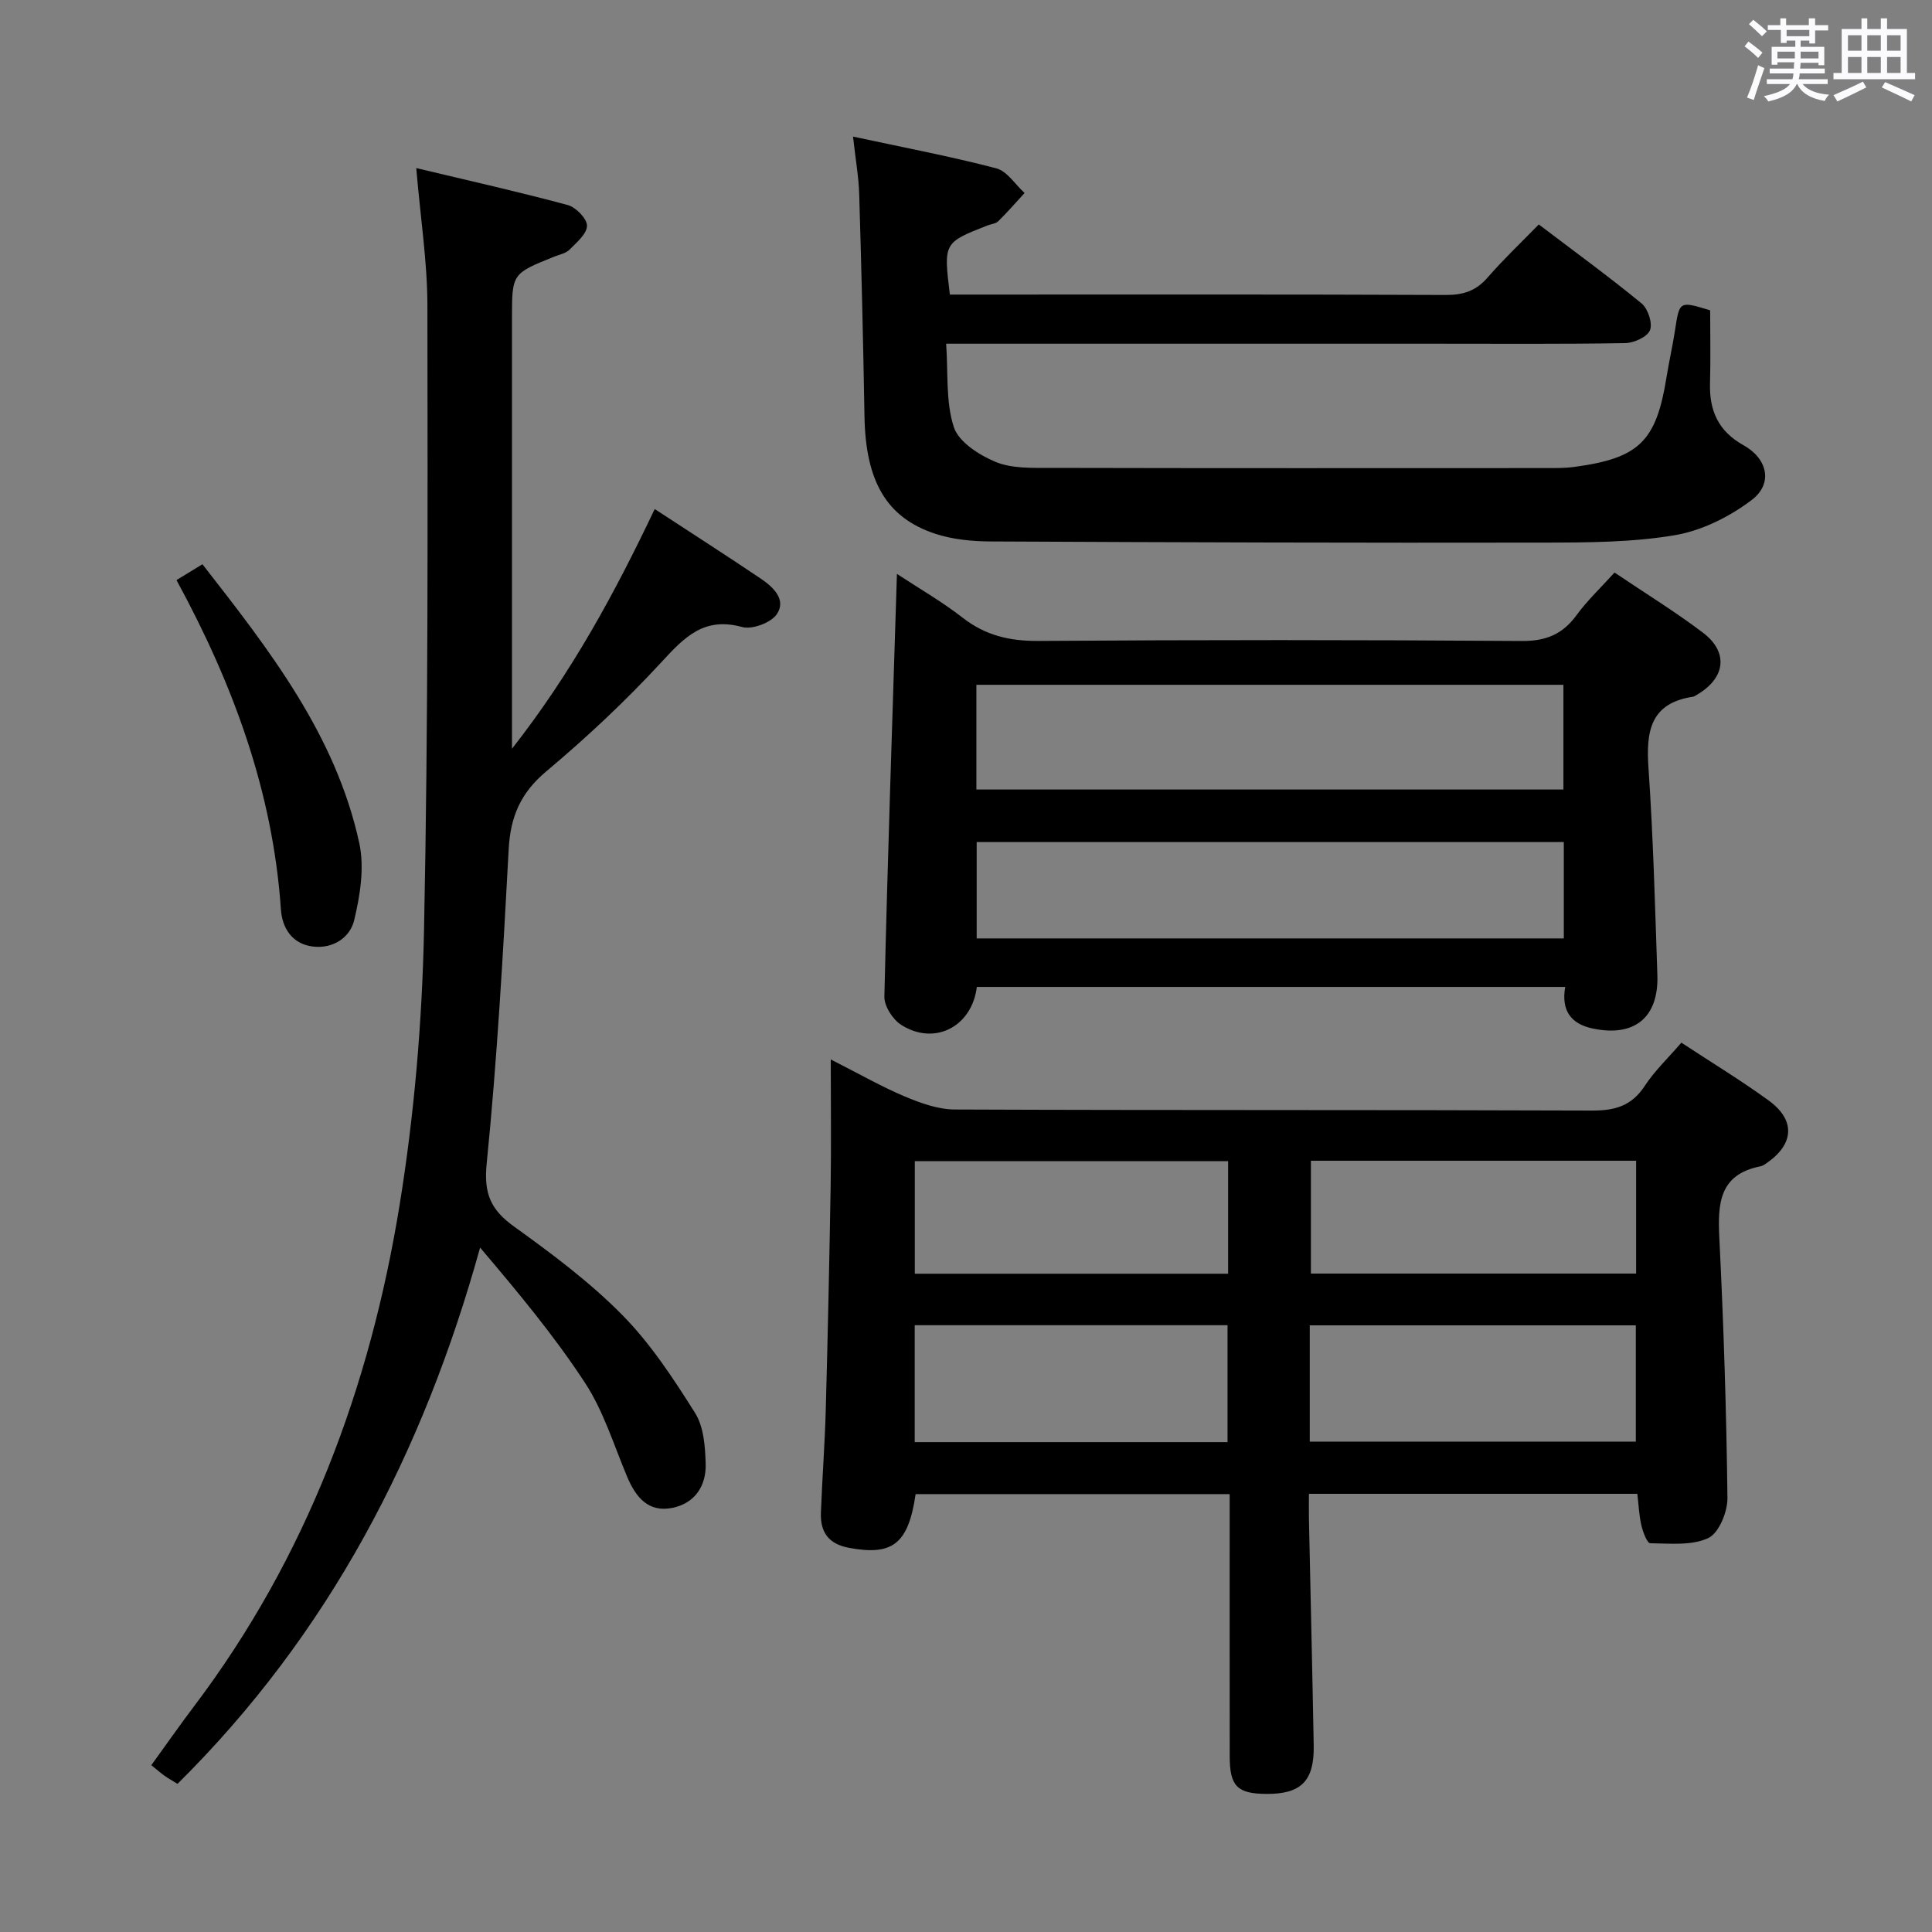 <svg enable-background="new 0 0 400 400" viewBox="0 0 400 400" xmlns="http://www.w3.org/2000/svg"><rect x="0" y="0" width="400" height="400" fill="#808080" stroke="none"/><path d="m361.2 9.6.8-1c.9.7 1.9 1.4 2.9 2.3l-.9 1.1c-1-1-2-1.8-2.8-2.4zm.5 10.6c.9-2.1 1.6-4.3 2.3-6.7.4.2.8.4 1.3.6-.7 2.1-1.5 4.3-2.2 6.6zm.4-15.2.9-.9c1 .8 2 1.6 2.8 2.4l-1 1c-.9-.9-1.8-1.7-2.7-2.5zm12.5-1.2h1.2v1.4h2.7v1.1h-2.7v2.7h-1.2v-.6h-1.8v1.3h4.9v3.8h-1.2v-.5h-3.7c0 .4-.1.9-.1 1.2h5.1v1h-5.2c0 .5-.1.9-.2 1.2h6v1h-5.2c1.1 1.3 2.9 2 5.5 2.2-.4.4-.7.8-.9 1.3-2.9-.5-4.8-1.6-5.7-3.5h-.1c-.8 1.7-2.7 2.9-5.9 3.6-.2-.4-.6-.8-.9-1.1 2.8-.6 4.6-1.4 5.4-2.5h-4.8v-1h5.3c.1-.3.2-.7.2-1.2h-4.9v-1h5c0-.4 0-.8.1-1.3h-3.5v.5h-1.2v-3.7h4.9v-1.3h-1.8v.5h-1.2v-2.7h-2.7v-1h2.6v-1.4h1.2v1.4h4.7v-1.4zm-6.6 8.3h3.6c0-.4 0-.9 0-1.4h-3.6zm1.9-4.6h4.7v-1.3h-4.7zm6.6 3.2h-3.7v1.4h3.7z" fill="#fbfafc"/><path d="m385.3 3.8h1.3v2.2h2.8v-2.2h1.3v2.2h4.1v9.1h1.7v1.3h-16.9v-1.3h1.7v-9.1h4.1v-2.2zm.4 13.1.7 1.2c-1.8.9-3.8 1.9-6 2.9-.2-.4-.5-.8-.8-1.3 2.3-1 4.3-1.9 6.1-2.8zm-3.1-6.4h2.8v-3.2h-2.8zm0 4.6h2.8v-3.3h-2.8zm4-4.6h2.8v-3.2h-2.8zm0 4.6h2.8v-3.3h-2.8zm3.7 1.9c2.1.9 4.1 1.8 6.1 2.7l-.7 1.3c-2.2-1.1-4.2-2-6.1-2.9zm3.2-9.7h-2.8v3.2h2.8v-3.1zm-2.8 7.8h2.8v-3.3h-2.8z" fill="#fbfafc"/><g fill="#010000"><path d="m254.59 309.34c-22.2 0-43.63 0-65.02 0-1.51 10.34-4.79 12.8-13.8 11.12-4.3-.8-5.96-3.31-5.81-7.3.27-7.14.82-14.28 1.01-21.42.42-15.47.75-30.94 1.01-46.41.13-8.29.02-16.58.02-25.98 5.92 3 10.5 5.63 15.32 7.66 3.26 1.37 6.88 2.68 10.34 2.7 43.98.18 87.96.05 131.94.22 4.76.02 8.2-.96 10.91-5.08 2.06-3.15 4.87-5.8 7.6-8.98 6.23 4.1 12.33 7.8 18.08 11.98 5.58 4.06 5.27 9-.37 12.92-.41.28-.85.61-1.32.7-8.58 1.68-8.88 7.73-8.53 14.84.89 17.93 1.47 35.89 1.68 53.84.03 2.86-1.77 7.26-3.97 8.29-3.45 1.61-7.95 1.12-12.01 1.07-.65-.01-1.52-2.33-1.84-3.69-.48-2.08-.56-4.24-.84-6.54-22.59 0-44.88 0-67.99 0 0 1.75-.03 3.49 0 5.23.33 15.64.71 31.27.99 46.91.13 7.33-2.64 10.05-9.83 9.99-6.01-.05-7.55-1.59-7.56-7.75-.02-16.16-.01-32.32-.01-48.48 0-1.8 0-3.61 0-5.84zm16.58-10.87h67.51c0-8.25 0-16.14 0-24.07-22.66 0-45 0-67.51 0zm-17.02.11c0-8.23 0-16.23 0-24.21-21.84 0-43.23 0-64.77 0v24.21zm84.59-58.26c-22.72 0-45.06 0-67.33 0v23.36h67.33c0-7.82 0-15.4 0-23.36zm-84.47.08c-21.9 0-43.43 0-64.87 0v23.31h64.87c0-7.81 0-15.39 0-23.31z"/><path d="m86.18 34.8c10.9 2.6 21.19 4.91 31.36 7.65 1.69.46 3.99 2.8 3.99 4.28 0 1.67-2.14 3.46-3.61 4.95-.75.77-2.05 1.01-3.13 1.44-8.79 3.53-8.79 3.52-8.79 12.78v82.46 6.66c12.35-15.75 21.28-32.22 29.55-49.63 7.59 4.97 14.85 9.61 21.99 14.43 2.54 1.71 5.32 4.32 3.3 7.33-1.2 1.78-5.11 3.24-7.19 2.67-7.88-2.18-11.95 2.1-16.7 7.26-7.42 8.05-15.48 15.6-23.87 22.64-5.29 4.43-7.4 9.37-7.76 16.08-1.17 21.73-2.39 43.48-4.56 65.12-.63 6.29.88 9.58 5.71 13.05 7.82 5.63 15.65 11.47 22.38 18.3 5.87 5.95 10.59 13.17 15.07 20.29 1.79 2.85 2.08 6.94 2.18 10.49.14 4.56-2.21 8.19-6.9 9.14-4.97 1-7.56-2.2-9.34-6.41-2.77-6.57-4.89-13.6-8.74-19.48-6.42-9.81-13.98-18.87-21.72-28-11.8 42.54-31.3 79.99-62.65 111.03-1.11-.69-1.95-1.15-2.73-1.71-.81-.58-1.56-1.25-2.69-2.16 3.11-4.3 5.93-8.34 8.91-12.28 23.26-30.81 36.35-65.94 42.48-103.61 3.05-18.8 4.68-37.98 5.07-57.02.89-43.11.74-86.24.7-129.37-.02-8.92-1.41-17.84-2.31-28.38z"/><path d="m202.24 204.33c-1.01 8.27-8.78 12.24-15.65 7.86-1.75-1.11-3.53-3.88-3.49-5.85.68-28.95 1.67-57.88 2.6-87.52 4.46 2.94 9.28 5.7 13.62 9.08 4.73 3.69 9.75 4.84 15.71 4.8 33.33-.24 66.67-.23 100 .01 5.04.04 8.48-1.38 11.39-5.36 2.23-3.06 5.04-5.7 7.85-8.81 6.3 4.25 12.53 8.07 18.32 12.46 5.34 4.05 4.64 9.37-1.19 12.8-.29.17-.58.4-.89.45-8.86 1.33-9.73 7.2-9.21 14.75.98 14.27 1.36 28.57 1.84 42.87.3 8.8-4.75 12.9-13.4 11.07-4.44-.94-6.55-3.66-5.68-8.61-40.65 0-81.06 0-121.82 0zm-.09-40.87h121.54c0-7.44 0-14.52 0-21.68-40.68 0-81.03 0-121.54 0zm121.62 10.88c-40.76 0-81.12 0-121.56 0v19.95h121.56c0-6.72 0-13.15 0-19.95z"/><path d="m176.61 28.28c10.6 2.28 20.21 4.1 29.66 6.57 2.25.59 3.92 3.35 5.86 5.11-1.81 1.96-3.55 3.98-5.45 5.84-.54.53-1.53.6-2.3.9-9.03 3.56-9.03 3.56-7.72 14.29h5.21c32.48 0 64.97-.06 97.45.08 3.63.02 6.28-.85 8.67-3.61 3.26-3.75 6.89-7.18 10.6-10.99 7.38 5.6 14.5 10.78 21.29 16.36 1.32 1.09 2.31 4.11 1.73 5.54-.57 1.4-3.33 2.64-5.15 2.67-13.16.22-26.32.12-39.48.12-31.32 0-62.64 0-93.95 0-1.99 0-3.98 0-7.14 0 .43 6.01-.12 12 1.59 17.27 1 3.07 5.25 5.79 8.64 7.2 3.37 1.39 7.5 1.24 11.3 1.24 34.15.08 68.3.05 102.45.04 2 0 4.02.03 5.99-.23 13.5-1.8 17.04-5.28 19.17-18.56.53-3.27 1.27-6.51 1.77-9.78.93-6.04.88-6.04 7.27-4.09 0 4.93.11 10.05-.03 15.16-.15 5.65 1.76 9.89 6.92 12.76 5.02 2.79 6.17 7.96 1.72 11.34-4.57 3.47-10.3 6.34-15.89 7.29-8.78 1.49-17.87 1.52-26.83 1.54-38.31.07-76.62-.05-114.93-.24-3.77-.02-7.71-.4-11.27-1.55-10.25-3.32-14.56-10.93-14.78-24.42-.26-15.3-.63-30.61-1.09-45.91-.11-3.59-.75-7.16-1.28-11.94z"/><path d="m36.54 120.1c2.1-1.28 3.61-2.2 5.37-3.28 13.87 17.77 27.62 35.36 32.48 57.76 1.09 5.04.17 10.82-1.07 15.97-.85 3.54-4.35 5.93-8.54 5.42-4.36-.53-6.36-3.9-6.62-7.66-1.66-24.3-9.83-46.54-21.62-68.21z"/></g></svg>